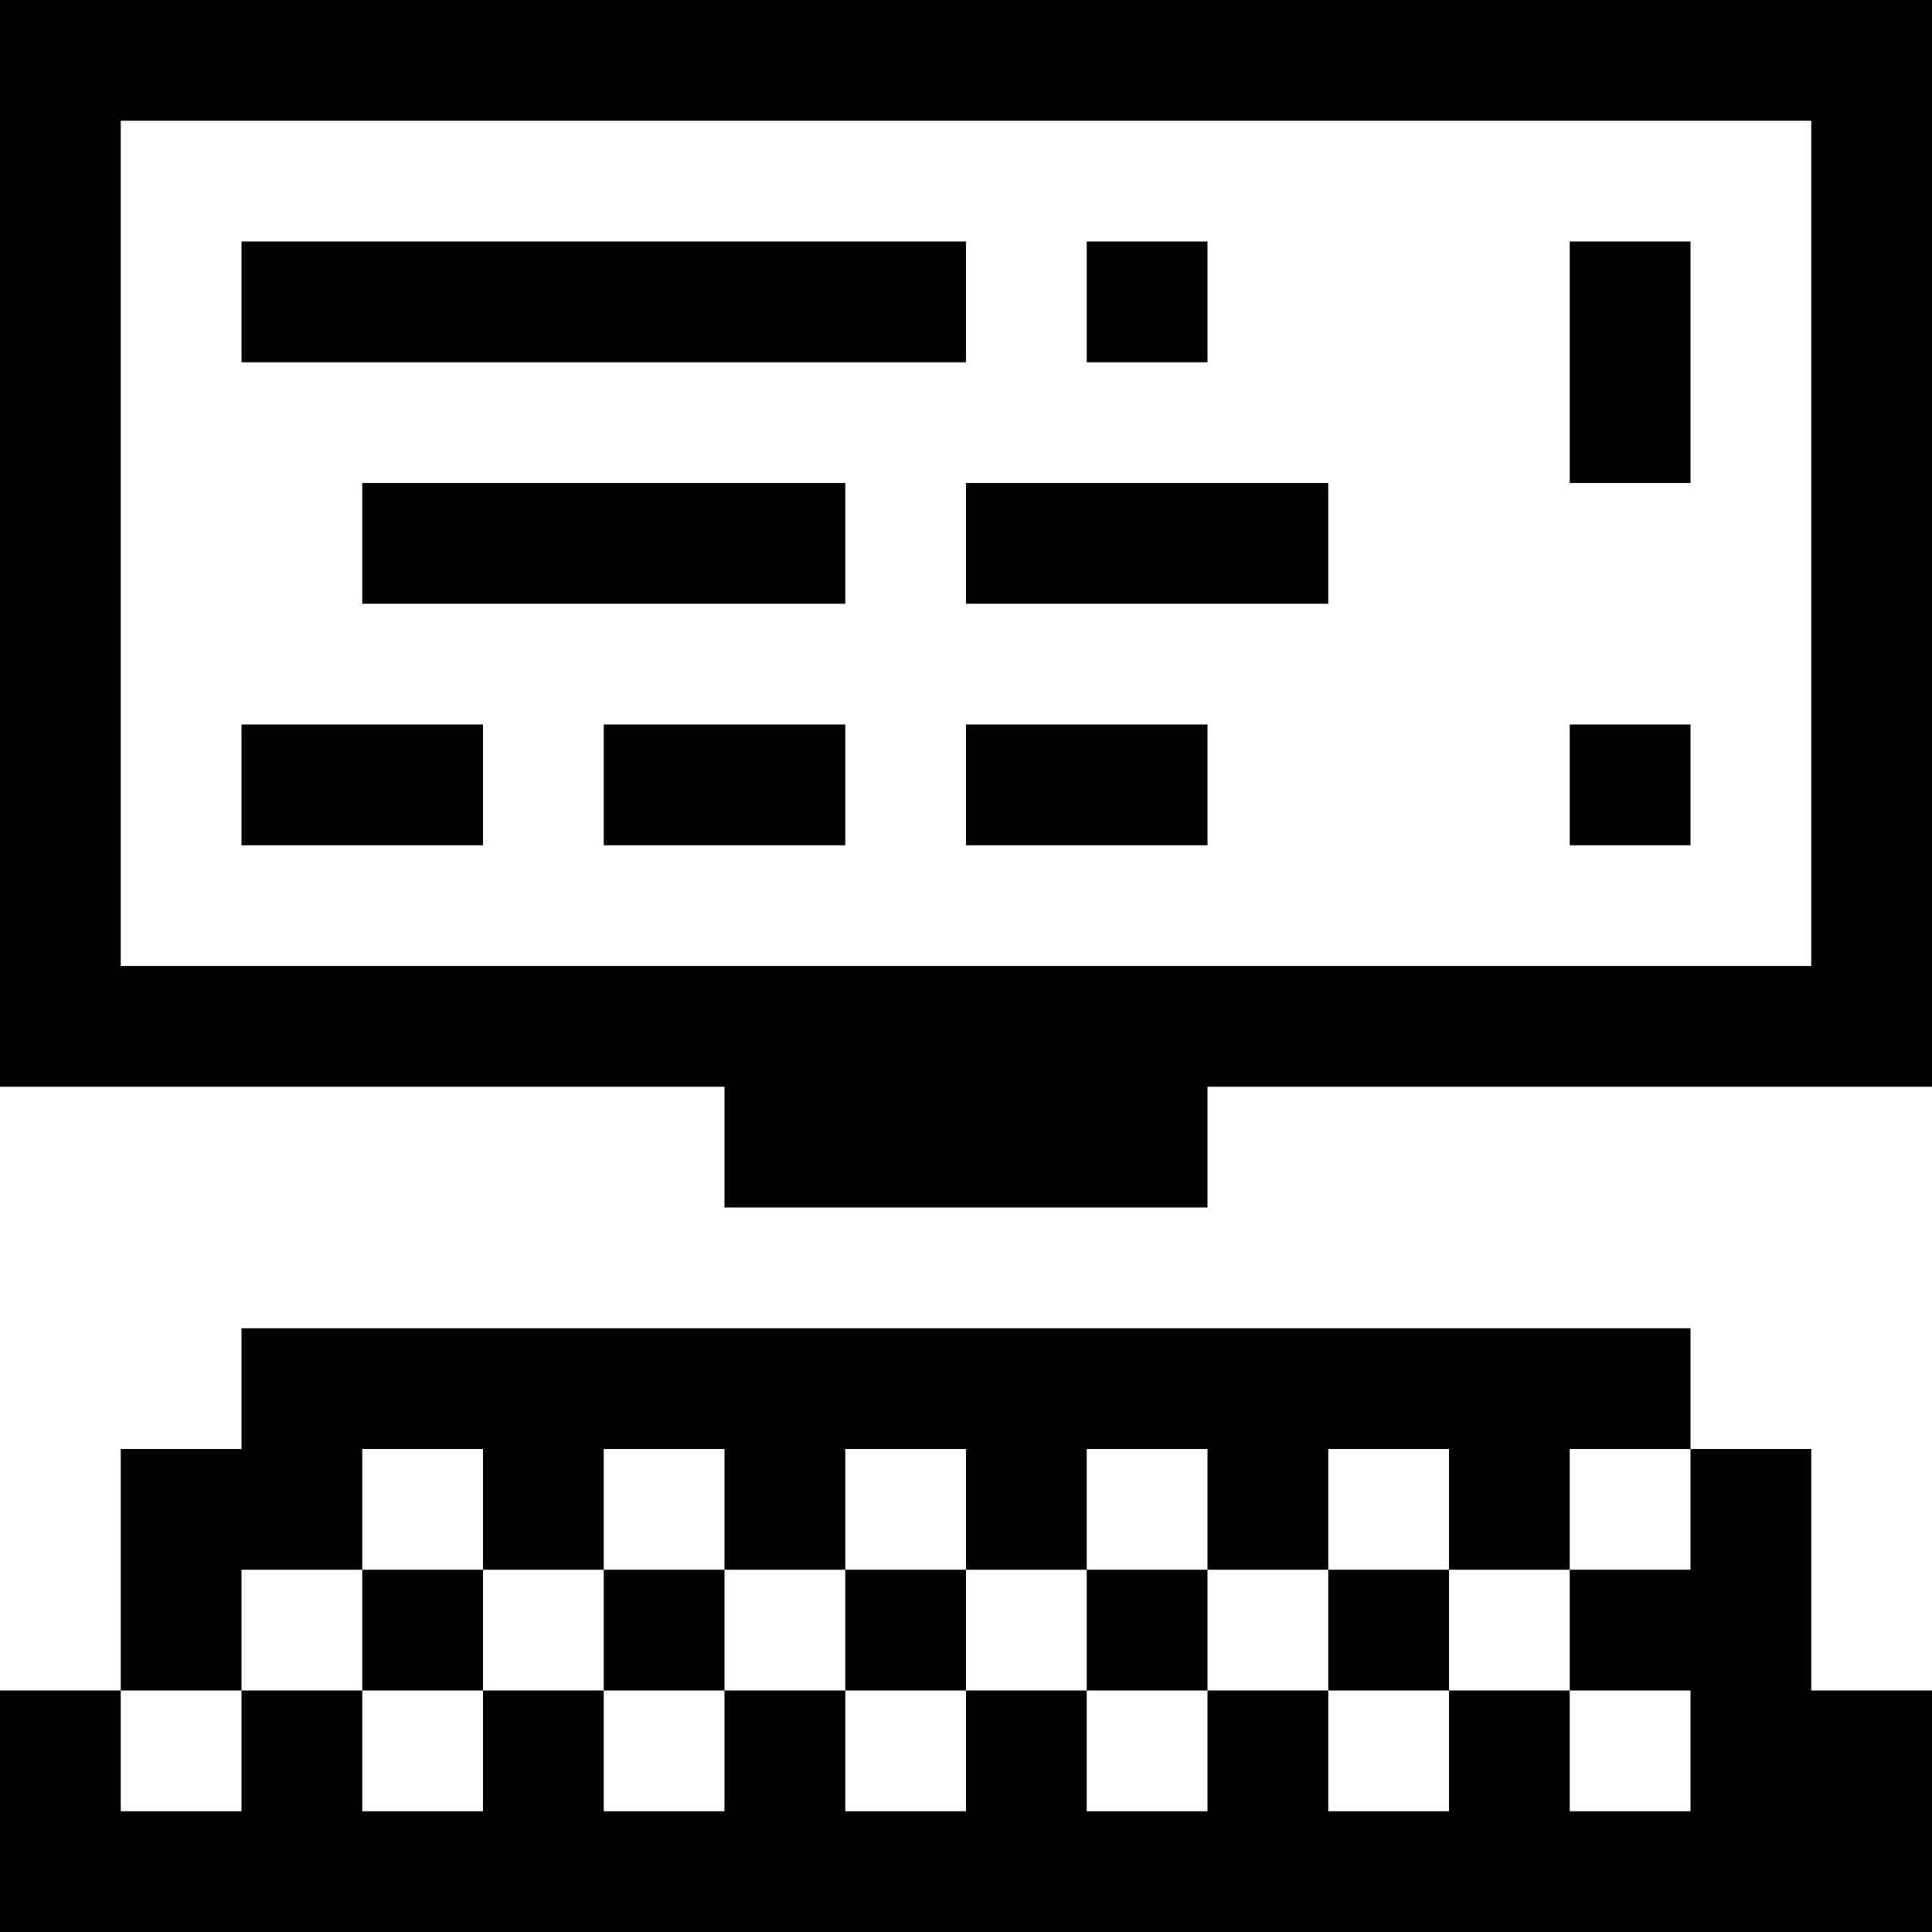 <?xml version="1.0" encoding="UTF-8"?>
<!DOCTYPE svg PUBLIC "-//W3C//DTD SVG 1.1//EN" "http://www.w3.org/Graphics/SVG/1.1/DTD/svg11.dtd">
<svg version="1.2" width="160mm" height="160mm" viewBox="0 0 16000 16000" preserveAspectRatio="xMidYMid" fill-rule="evenodd" stroke-width="28.222" stroke-linejoin="round" xmlns="http://www.w3.org/2000/svg" xmlns:ooo="http://xml.openoffice.org/svg/export" xmlns:xlink="http://www.w3.org/1999/xlink" xmlns:presentation="http://sun.com/xmlns/staroffice/presentation" xmlns:smil="http://www.w3.org/2001/SMIL20/" xmlns:anim="urn:oasis:names:tc:opendocument:xmlns:animation:1.0" xml:space="preserve">
 <defs class="ClipPathGroup">
  <clipPath id="presentation_clip_path" clipPathUnits="userSpaceOnUse">
   <rect x="0" y="0" width="16000" height="16000"/>
  </clipPath>
  <clipPath id="presentation_clip_path_shrink" clipPathUnits="userSpaceOnUse">
   <rect x="16" y="16" width="15968" height="15968"/>
  </clipPath>
 </defs>
 <defs class="TextShapeIndex">
  <g ooo:slide="id1" ooo:id-list="id3"/>
 </defs>
 <defs class="EmbeddedBulletChars">
  <g id="bullet-char-template-57356" transform="scale(0,-0)">
   <path d="M 580,1141 L 1163,571 580,0 -4,571 580,1141 Z"/>
  </g>
  <g id="bullet-char-template-57354" transform="scale(0,-0)">
   <path d="M 8,1128 L 1137,1128 1137,0 8,0 8,1128 Z"/>
  </g>
  <g id="bullet-char-template-10146" transform="scale(0,-0)">
   <path d="M 174,0 L 602,739 174,1481 1456,739 174,0 Z M 1358,739 L 309,1346 659,739 1358,739 Z"/>
  </g>
  <g id="bullet-char-template-10132" transform="scale(0,-0)">
   <path d="M 2015,739 L 1276,0 717,0 1260,543 174,543 174,936 1260,936 717,1481 1274,1481 2015,739 Z"/>
  </g>
  <g id="bullet-char-template-10007" transform="scale(0,-0)">
   <path d="M 0,-2 C -7,14 -16,27 -25,37 L 356,567 C 262,823 215,952 215,954 215,979 228,992 255,992 264,992 276,990 289,987 310,991 331,999 354,1012 L 381,999 492,748 772,1049 836,1024 860,1049 C 881,1039 901,1025 922,1006 886,937 835,863 770,784 769,783 710,716 594,584 L 774,223 C 774,196 753,168 711,139 L 727,119 C 717,90 699,76 672,76 641,76 570,178 457,381 L 164,-76 C 142,-110 111,-127 72,-127 30,-127 9,-110 8,-76 1,-67 -2,-52 -2,-32 -2,-23 -1,-13 0,-2 Z"/>
  </g>
  <g id="bullet-char-template-10004" transform="scale(0,-0)">
   <path d="M 285,-33 C 182,-33 111,30 74,156 52,228 41,333 41,471 41,549 55,616 82,672 116,743 169,778 240,778 293,778 328,747 346,684 L 369,508 C 377,444 397,411 428,410 L 1163,1116 C 1174,1127 1196,1133 1229,1133 1271,1133 1292,1118 1292,1087 L 1292,965 C 1292,929 1282,901 1262,881 L 442,47 C 390,-6 338,-33 285,-33 Z"/>
  </g>
  <g id="bullet-char-template-9679" transform="scale(0,-0)">
   <path d="M 813,0 C 632,0 489,54 383,161 276,268 223,411 223,592 223,773 276,916 383,1023 489,1130 632,1184 813,1184 992,1184 1136,1130 1245,1023 1353,916 1407,772 1407,592 1407,412 1353,268 1245,161 1136,54 992,0 813,0 Z"/>
  </g>
  <g id="bullet-char-template-8226" transform="scale(0,-0)">
   <path d="M 346,457 C 273,457 209,483 155,535 101,586 74,649 74,723 74,796 101,859 155,911 209,963 273,989 346,989 419,989 480,963 531,910 582,859 608,796 608,723 608,648 583,586 532,535 482,483 420,457 346,457 Z"/>
  </g>
  <g id="bullet-char-template-8211" transform="scale(0,-0)">
   <path d="M -4,459 L 1135,459 1135,606 -4,606 -4,459 Z"/>
  </g>
  <g id="bullet-char-template-61548" transform="scale(0,-0)">
   <path d="M 173,740 C 173,903 231,1043 346,1159 462,1274 601,1332 765,1332 928,1332 1067,1274 1183,1159 1299,1043 1357,903 1357,740 1357,577 1299,437 1183,322 1067,206 928,148 765,148 601,148 462,206 346,322 231,437 173,577 173,740 Z"/>
  </g>
 </defs>
 <defs class="TextEmbeddedBitmaps"/>
 <g>
  <g id="id2" class="Master_Slide">
   <g id="bg-id2" class="Background"/>
   <g id="bo-id2" class="BackgroundObjects"/>
  </g>
 </g>
 <g class="SlideGroup">
  <g>
   <g id="container-id1">
    <g id="id1" class="Slide" clip-path="url(#presentation_clip_path)">
     <g class="Page">
      <g class="com.sun.star.drawing.PolyPolygonShape">
       <g id="id3">
        <rect class="BoundingBox" stroke="none" fill="none" x="0" y="0" width="16001" height="16001"/>
        <path fill="rgb(0,0,0)" stroke="none" d="M 0,0 L 1000,0 15000,0 16000,0 16000,1000 16000,8000 16000,9000 15000,9000 10000,9000 10000,10000 6000,10000 6000,9000 1000,9000 0,9000 0,8000 0,1000 0,0 Z M 1000,1000 L 1000,8000 6000,8000 10000,8000 15000,8000 15000,1000 1000,1000 Z M 2000,3000 L 2000,2000 8000,2000 8000,3000 2000,3000 Z M 3000,5000 L 3000,4000 7000,4000 7000,5000 3000,5000 Z M 8000,5000 L 8000,4000 11000,4000 11000,5000 8000,5000 Z M 2000,7000 L 2000,6000 4000,6000 4000,7000 2000,7000 Z M 5000,7000 L 5000,6000 7000,6000 7000,7000 5000,7000 Z M 8000,7000 L 8000,6000 10000,6000 10000,7000 8000,7000 Z M 9000,3000 L 9000,2000 10000,2000 10000,3000 9000,3000 Z M 13000,7000 L 13000,6000 14000,6000 14000,7000 13000,7000 Z M 13000,4000 L 13000,2000 14000,2000 14000,4000 13000,4000 Z M 2000,15000 L 2000,14000 3000,14000 3000,15000 4000,15000 4000,14000 5000,14000 5000,15000 6000,15000 6000,14000 7000,14000 7000,15000 8000,15000 8000,14000 9000,14000 9000,15000 10000,15000 10000,14000 11000,14000 11000,15000 12000,15000 12000,14000 13000,14000 13000,15000 14000,15000 14000,14000 13000,14000 13000,13000 14000,13000 14000,12000 15000,12000 15000,13000 15000,14000 16000,14000 16000,15000 16000,16000 14000,16000 13000,16000 12000,16000 11000,16000 10000,16000 9000,16000 8000,16000 7000,16000 6000,16000 5000,16000 4000,16000 3000,16000 2000,16000 1000,16000 0,16000 0,15000 0,14000 1000,14000 1000,15000 2000,15000 Z M 1000,14000 L 1000,13000 1000,12000 2000,12000 2000,11000 3000,11000 4000,11000 5000,11000 6000,11000 7000,11000 8000,11000 9000,11000 10000,11000 11000,11000 12000,11000 13000,11000 14000,11000 14000,12000 13000,12000 13000,13000 12000,13000 12000,12000 11000,12000 11000,13000 10000,13000 10000,12000 9000,12000 9000,13000 8000,13000 8000,12000 7000,12000 7000,13000 6000,13000 6000,12000 5000,12000 5000,13000 4000,13000 4000,12000 3000,12000 3000,13000 2000,13000 2000,14000 1000,14000 Z M 3000,14000 L 3000,13000 4000,13000 4000,14000 3000,14000 Z M 5000,14000 L 5000,13000 6000,13000 6000,14000 5000,14000 Z M 7000,14000 L 7000,13000 8000,13000 8000,14000 7000,14000 Z M 9000,14000 L 9000,13000 10000,13000 10000,14000 9000,14000 Z M 11000,14000 L 11000,13000 12000,13000 12000,14000 11000,14000 Z"/>
       </g>
      </g>
     </g>
    </g>
   </g>
  </g>
 </g>
</svg>